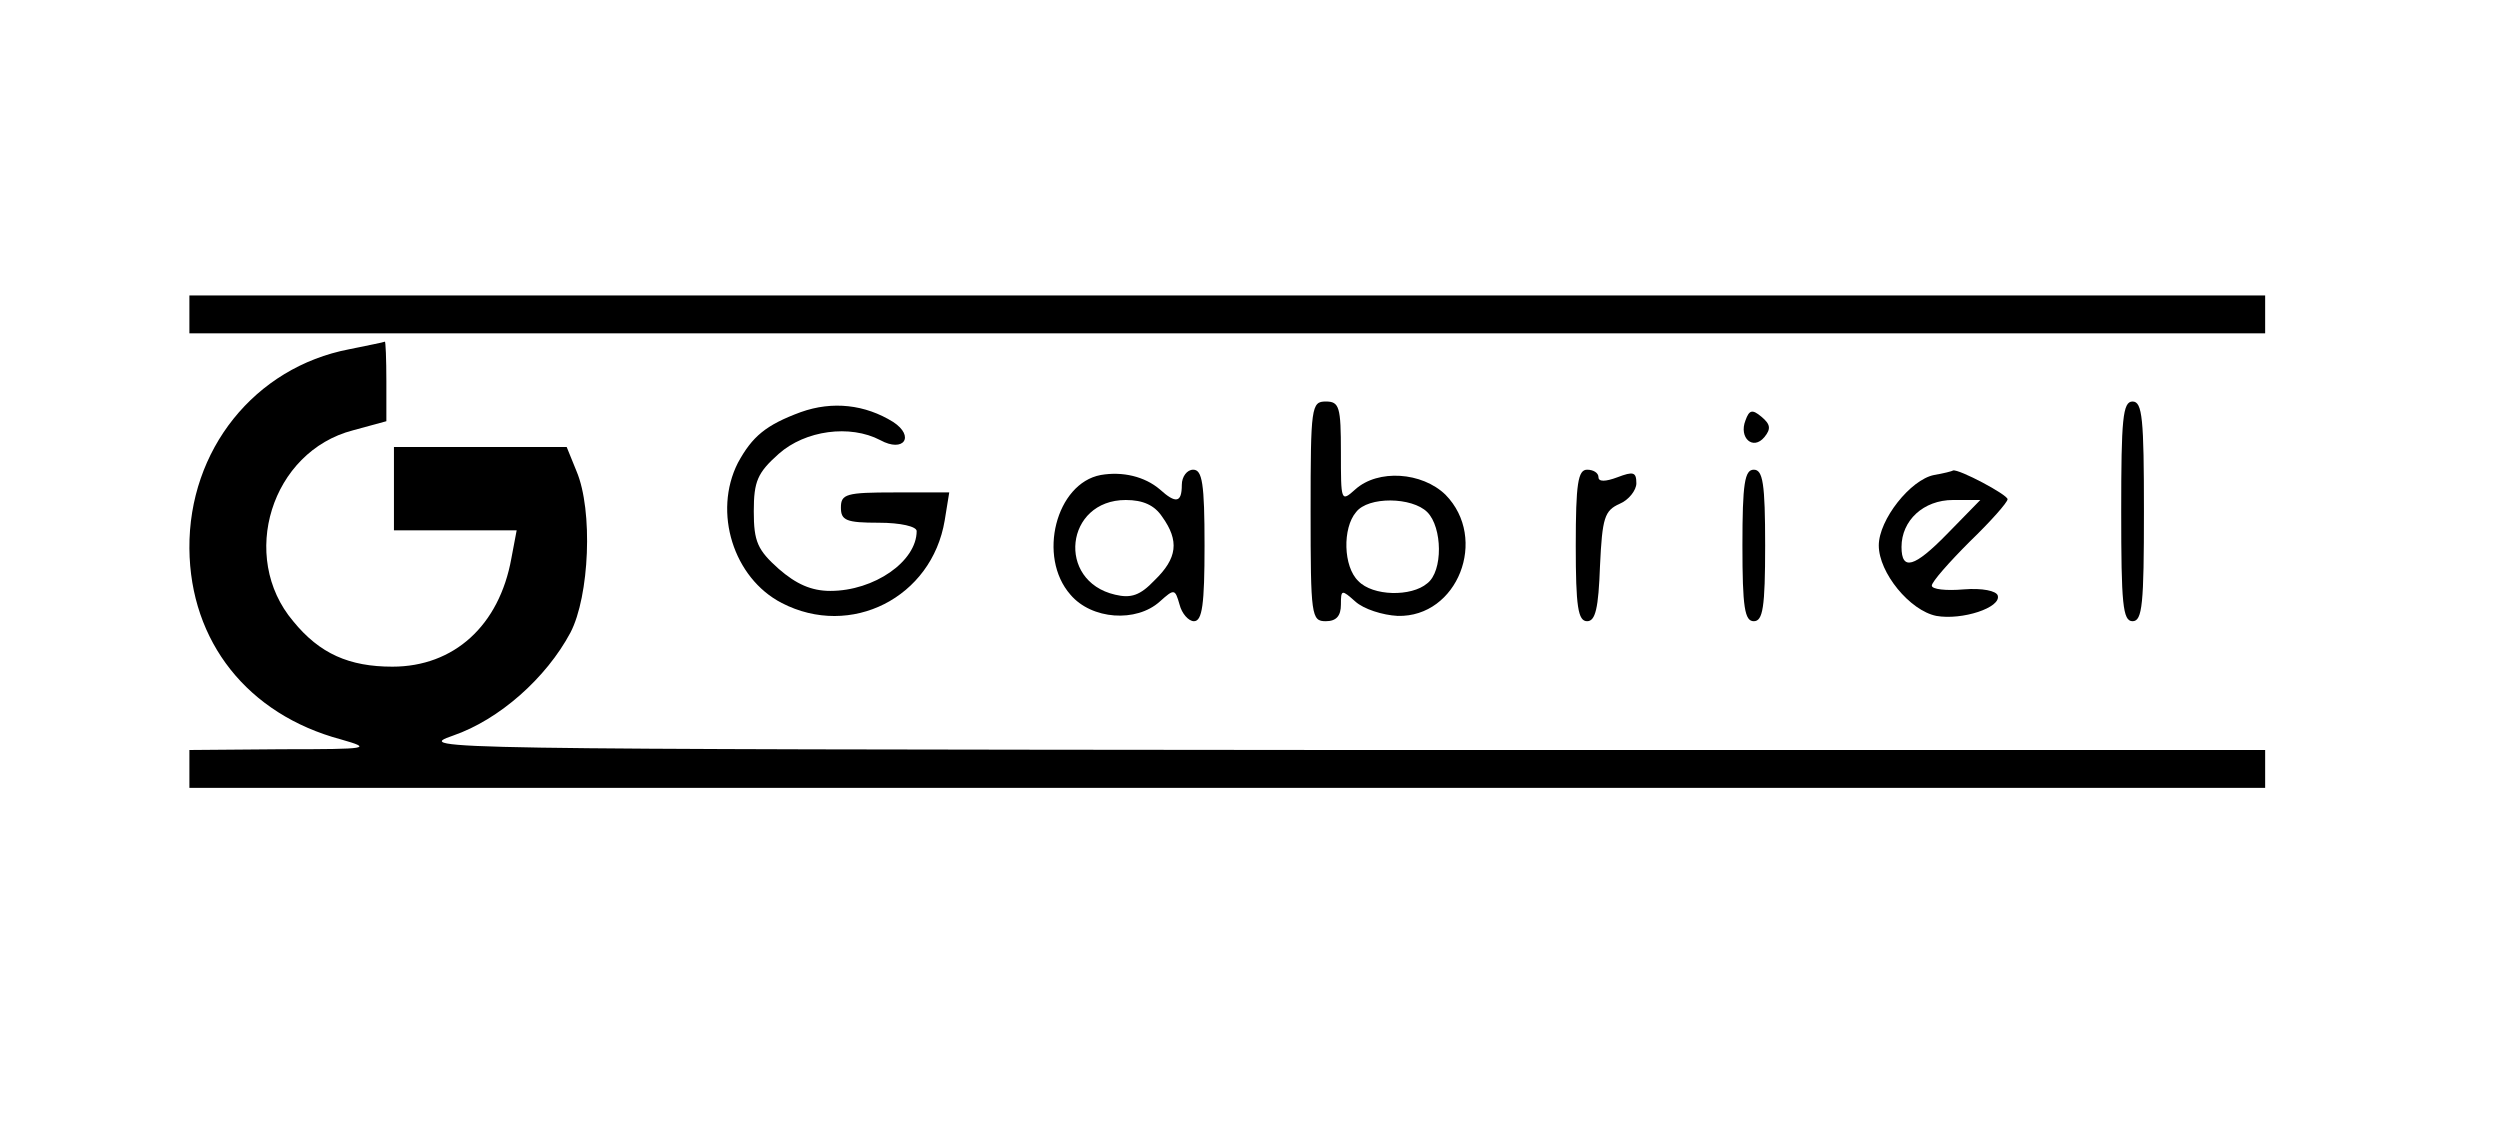 <?xml version="1.0" standalone="no"?>
<!DOCTYPE svg PUBLIC "-//W3C//DTD SVG 20010904//EN"
 "http://www.w3.org/TR/2001/REC-SVG-20010904/DTD/svg10.dtd">
<svg version="1.0" xmlns="http://www.w3.org/2000/svg"
 width="330pt" height="150pt" viewBox="0 0 330 150"
 preserveAspectRatio="xMidYMid meet">

<g transform="translate(0,150) scale(0.1,-0.1)"
fill="#000000" stroke="none">
<path d="M250 1085 l0 -25 1370 0 1370 0 0 25 0 25 -1370 0 -1370 0 0 -25z"/>
<path d="M461 1039 c-125 -24 -212 -133 -211 -263 1 -123 77 -219 200 -252 42
-12 38 -13 -77 -13 l-123 -1 0 -25 0 -25 1370 0 1370 0 0 25 0 25 -1222 0
c-1200 1 -1222 1 -1170 19 61 21 123 76 155 136 25 48 30 161 8 213 l-13 32
-114 0 -114 0 0 -55 0 -55 81 0 81 0 -7 -37 c-16 -89 -76 -143 -157 -143 -57
0 -96 17 -131 60 -72 85 -29 224 79 252 l44 12 0 53 c0 29 -1 53 -2 52 -2 -1
-23 -5 -47 -10z"/>
<path d="M1057 956 c-46 -17 -64 -32 -83 -67 -33 -65 -6 -152 58 -185 91 -47
198 7 215 109 l6 37 -72 0 c-64 0 -71 -2 -71 -20 0 -17 7 -20 50 -20 29 0 50
-5 50 -11 0 -40 -56 -79 -114 -79 -25 0 -45 9 -68 29 -28 25 -33 36 -33 76 0
40 5 51 33 76 35 31 94 39 134 18 31 -17 46 5 17 24 -37 23 -80 28 -122 13z"/>
<path d="M1730 825 c0 -138 1 -145 20 -145 14 0 20 7 20 22 0 20 1 20 19 4 11
-10 36 -18 56 -19 79 -2 120 102 63 160 -31 30 -89 34 -119 7 -19 -17 -19 -16
-19 49 0 60 -2 67 -20 67 -19 0 -20 -7 -20 -145z m154 -1 c20 -20 21 -78 0
-94 -21 -18 -72 -17 -91 3 -20 19 -21 70 -3 91 16 21 74 20 94 0z"/>
<path d="M2800 825 c0 -122 2 -145 15 -145 13 0 15 23 15 145 0 122 -2 145
-15 145 -13 0 -15 -23 -15 -145z"/>
<path d="M2304 945 c-9 -23 10 -40 25 -22 9 11 8 17 -4 27 -12 10 -16 9 -21
-5z"/>
<path d="M1453 873 c-59 -11 -84 -108 -40 -158 28 -33 87 -37 118 -9 19 17 20
17 26 -4 3 -12 12 -22 19 -22 11 0 14 22 14 100 0 82 -3 100 -15 100 -8 0 -15
-9 -15 -20 0 -24 -8 -25 -29 -6 -20 17 -49 24 -78 19z m81 -55 c23 -32 20 -55
-10 -84 -19 -20 -31 -24 -52 -19 -78 18 -66 125 14 125 23 0 38 -7 48 -22z"/>
<path d="M2080 780 c0 -81 3 -100 15 -100 11 0 15 17 17 73 3 64 6 73 26 82
12 5 22 18 22 27 0 15 -4 16 -25 8 -16 -6 -25 -6 -25 0 0 6 -7 10 -15 10 -12
0 -15 -18 -15 -100z"/>
<path d="M2300 780 c0 -82 3 -100 15 -100 12 0 15 18 15 100 0 82 -3 100 -15
100 -12 0 -15 -18 -15 -100z"/>
<path d="M2553 873 c-31 -6 -73 -59 -73 -93 0 -36 41 -86 76 -93 34 -6 86 11
81 27 -2 6 -20 10 -45 8 -23 -2 -42 0 -42 5 0 5 23 31 50 58 28 27 50 52 50
56 0 6 -64 40 -72 38 -1 -1 -13 -4 -25 -6z m17 -78 c-43 -44 -60 -49 -60 -17
0 35 29 62 68 62 l36 0 -44 -45z"/>
</g>
</svg>
